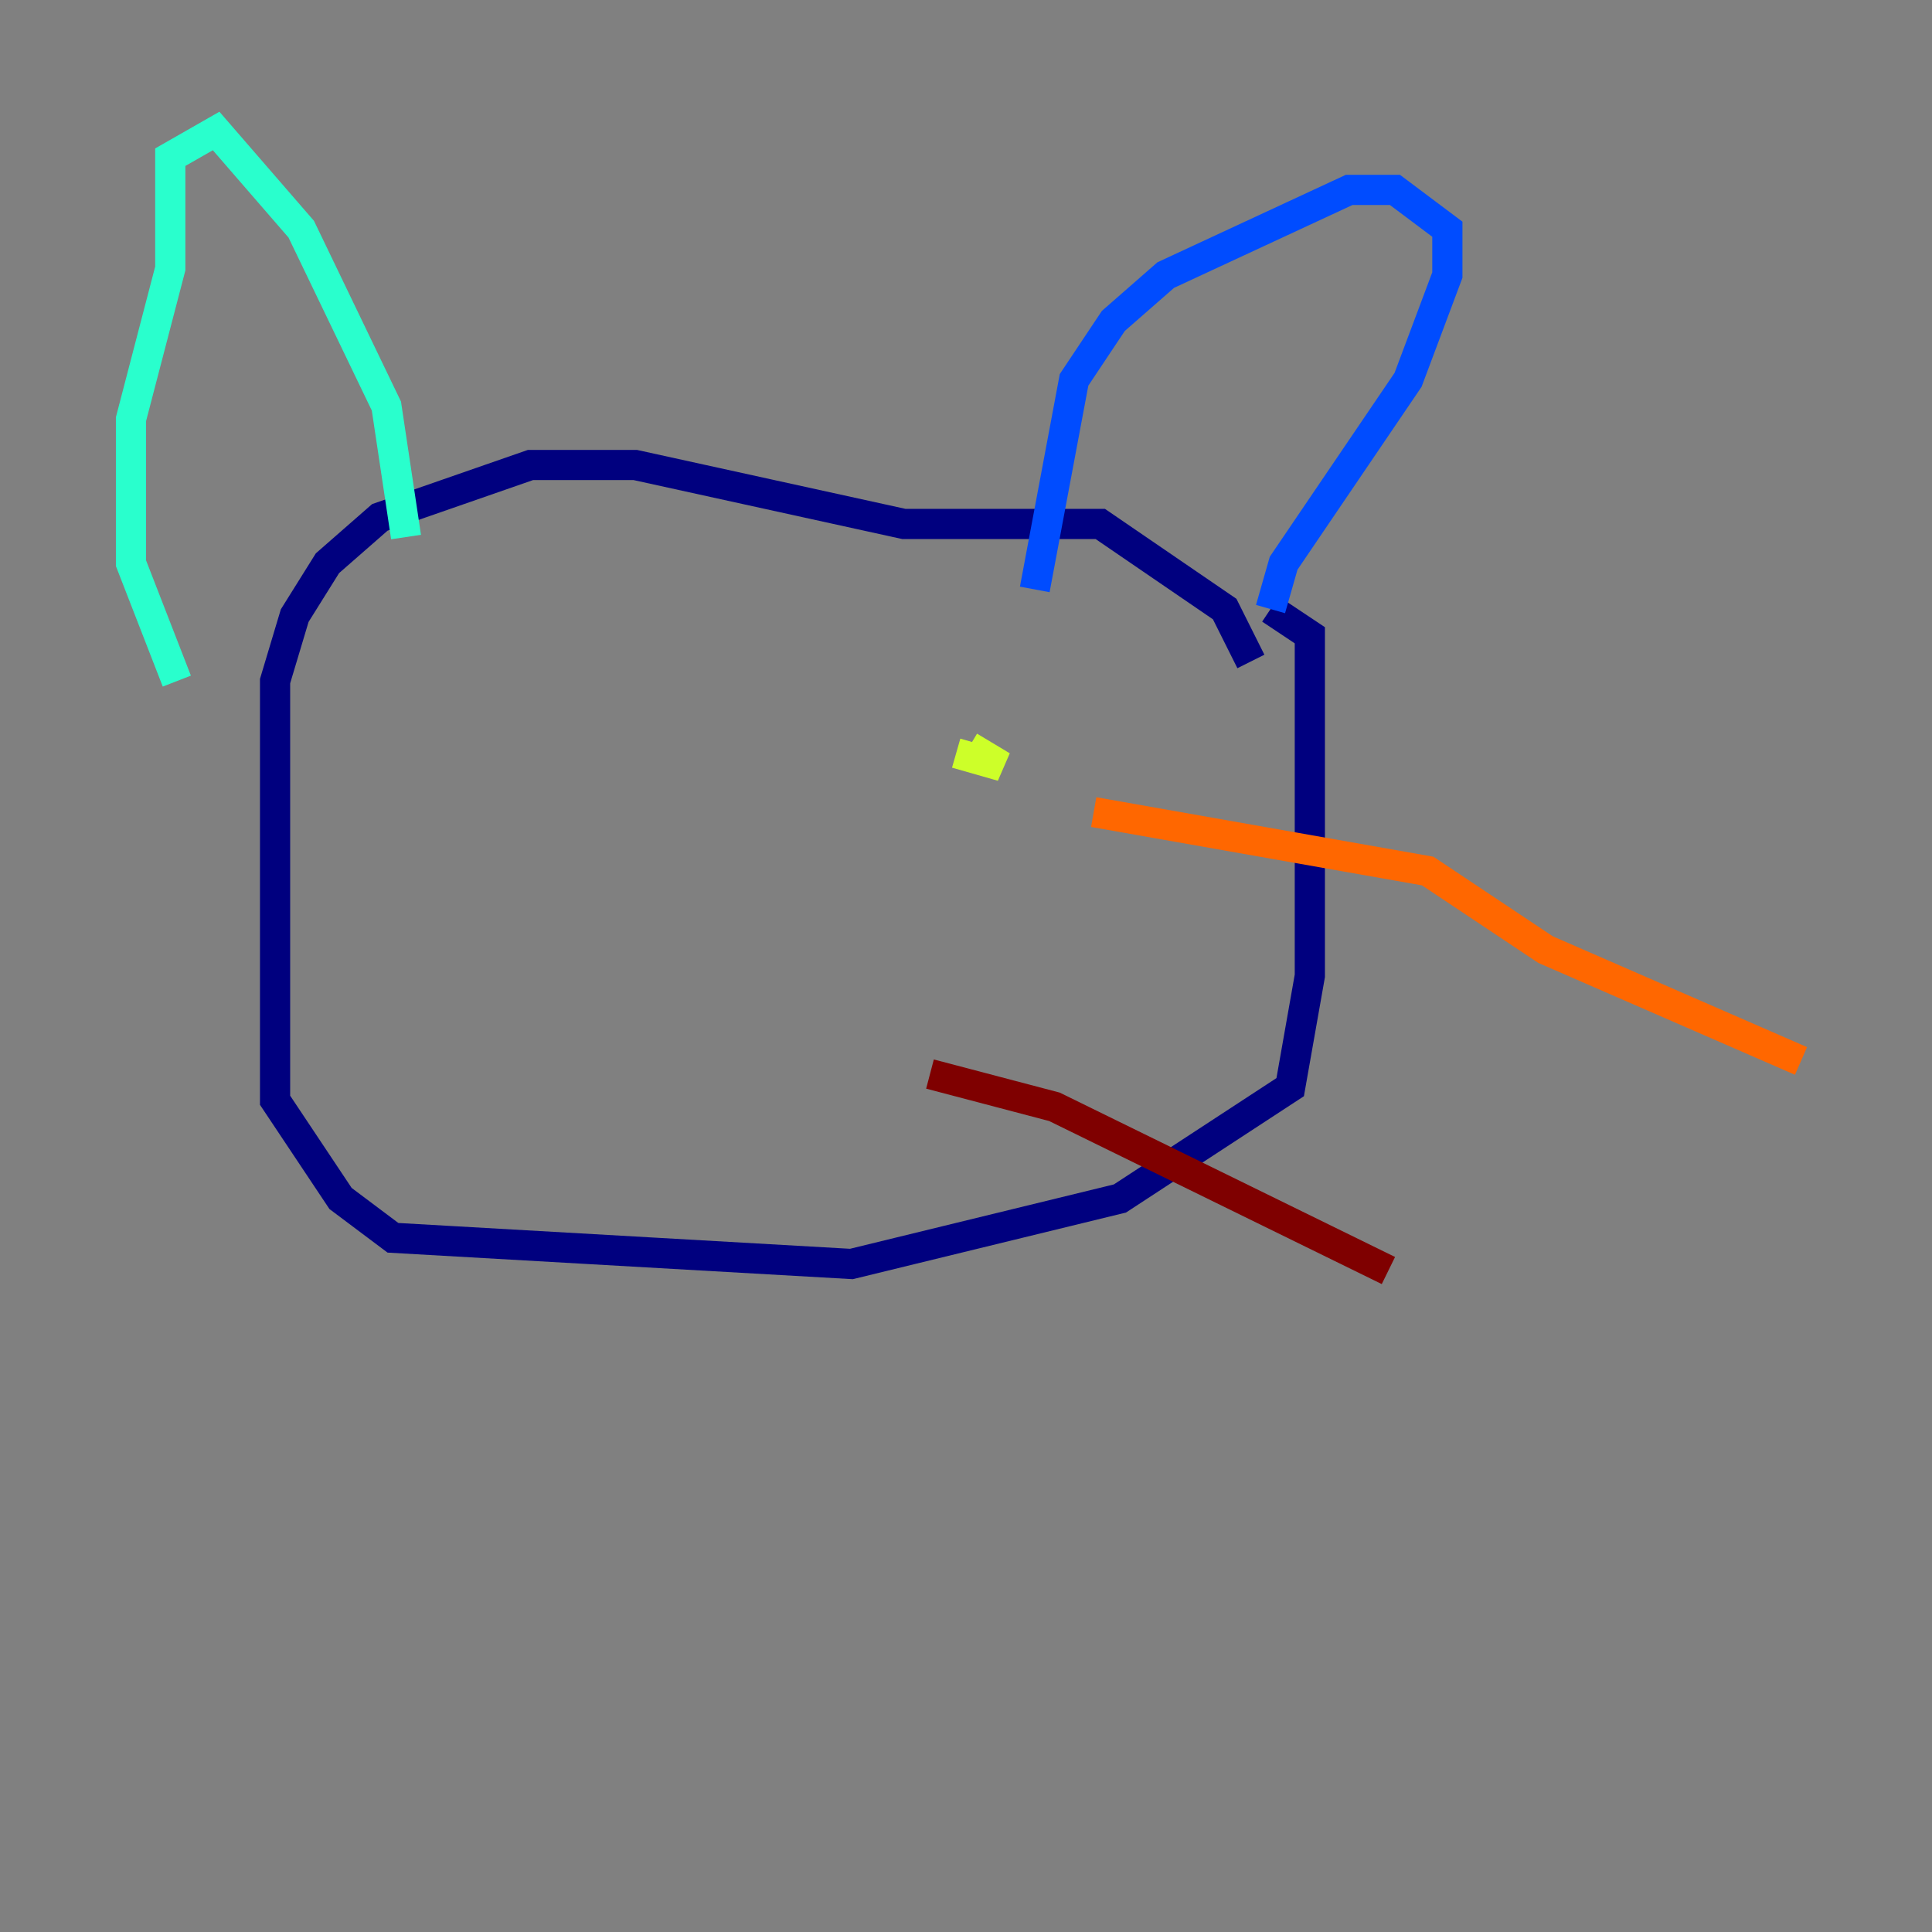 <?xml version="1.0" encoding="utf-8" ?>
<svg baseProfile="tiny" height="128" version="1.2" viewBox="0,0,128,128" width="128" xmlns="http://www.w3.org/2000/svg" xmlns:ev="http://www.w3.org/2001/xml-events" xmlns:xlink="http://www.w3.org/1999/xlink"><rect x="0" y="0" width="128" height="128" fill="#808080" stroke="none"/><defs /><polyline fill="none" points="82.875,43.824 81.139,40.352 72.895,34.712 59.878,34.712 42.088,30.807 35.146,30.807 25.166,34.278 21.695,37.315 19.525,40.786 18.224,45.125 18.224,72.895 22.563,79.403 26.034,82.007 56.407,83.742 74.197,79.403 85.478,72.027 86.78,64.651 86.78,42.088 84.176,40.352" stroke="#00007f" stroke-width="2" /><polyline fill="none" points="84.176,40.352 85.044,37.315 93.288,25.166 95.891,18.224 95.891,15.186 92.42,12.583 89.383,12.583 77.234,18.224 73.763,21.261 71.159,25.166 68.556,39.051" stroke="#004cff" stroke-width="2" /><polyline fill="none" points="26.902,35.58 25.6,26.902 19.959,15.186 14.319,8.678 11.281,10.414 11.281,17.79 8.678,27.77 8.678,37.315 11.715,45.125" stroke="#29ffcd" stroke-width="2" /><polyline fill="none" points="63.349,49.898 66.386,50.766 64.217,49.464" stroke="#cdff29" stroke-width="2" /><polyline fill="none" points="72.461,53.803 94.59,57.709 102.4,62.915 119.322,70.291" stroke="#ff6700" stroke-width="2" /><polyline fill="none" points="61.614,71.159 69.858,73.329 91.986,84.176" stroke="#7f0000" stroke-width="2" /></svg>